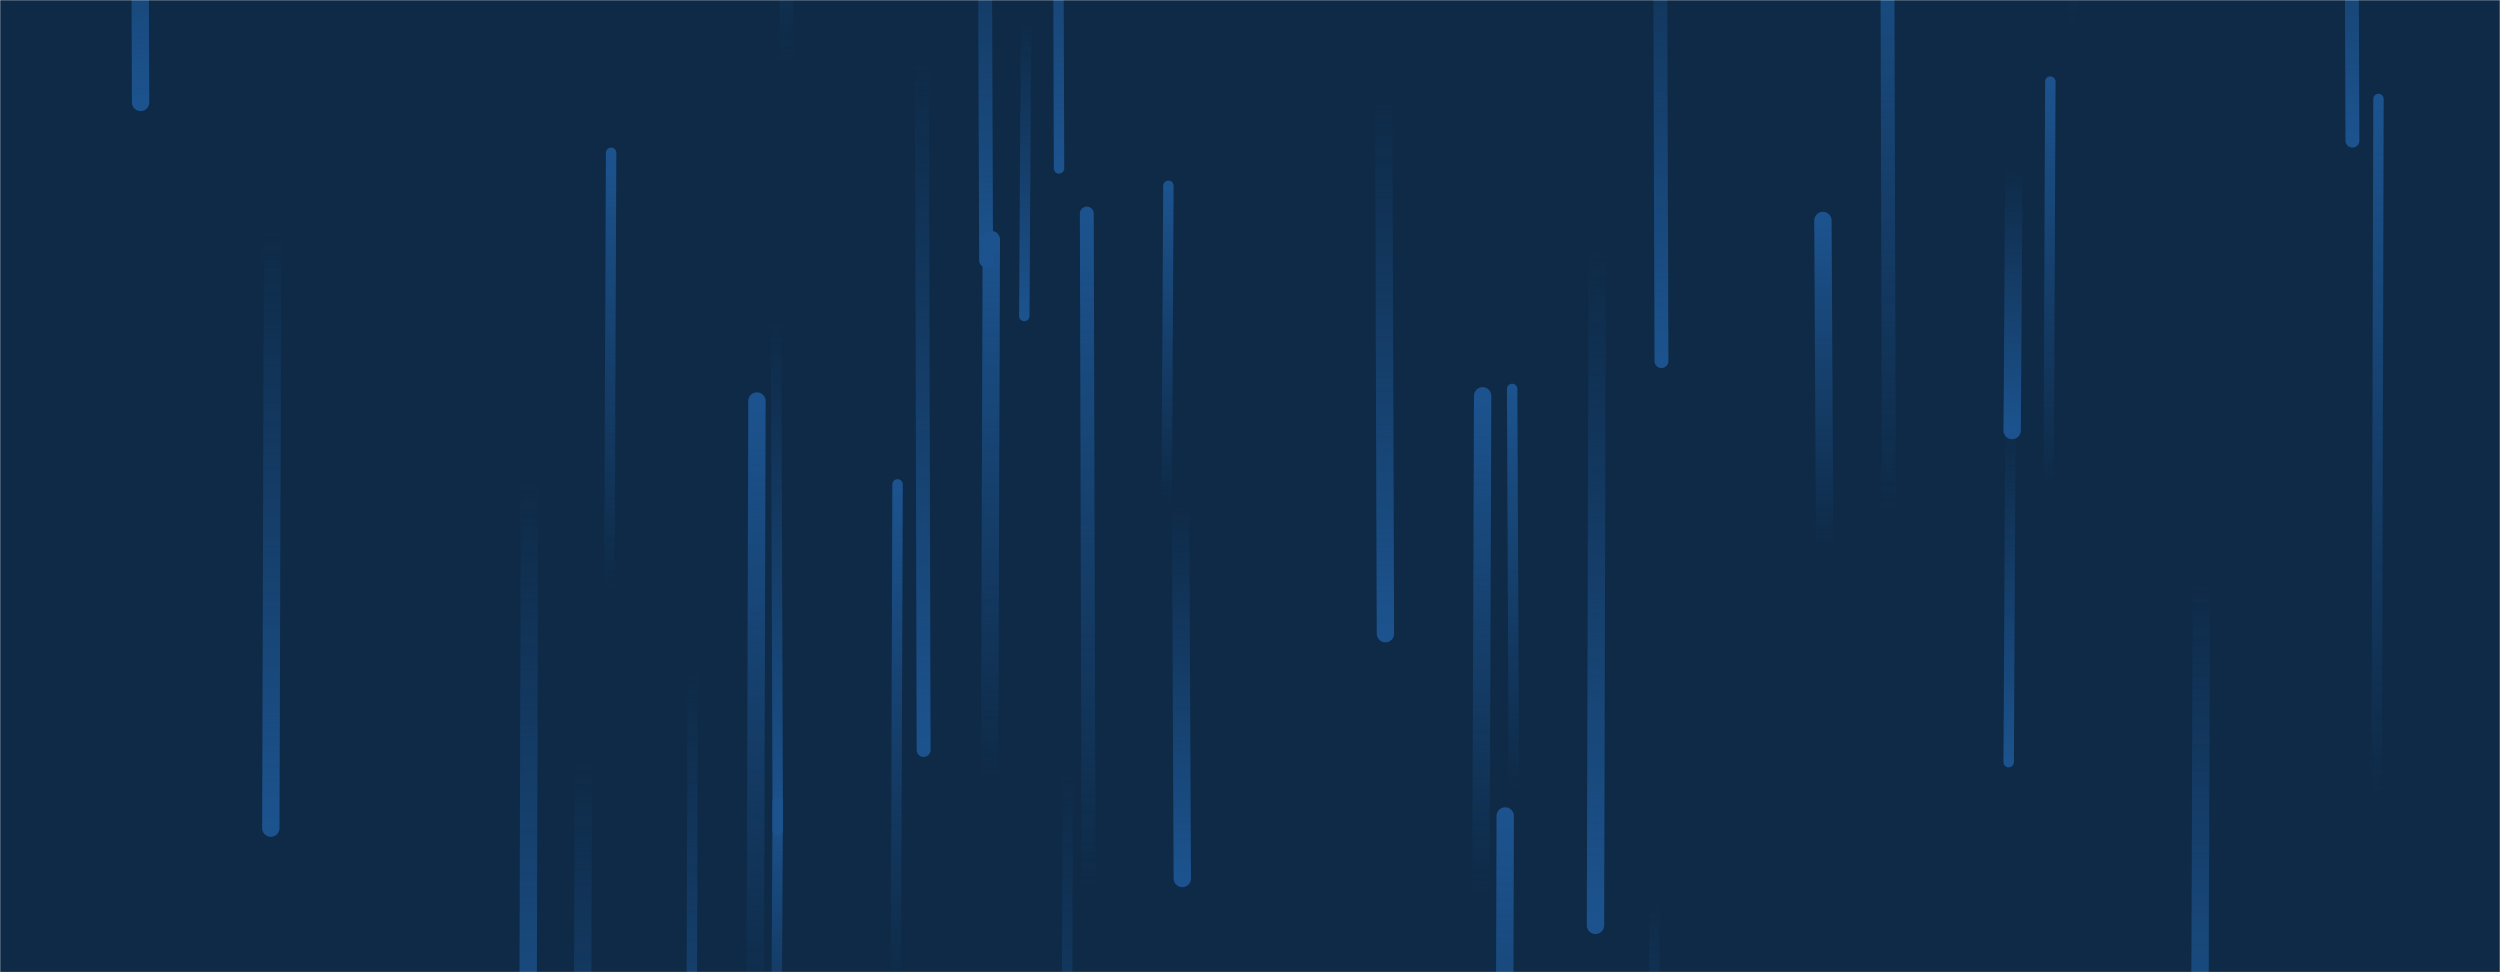<svg xmlns="http://www.w3.org/2000/svg" version="1.1" xmlns:xlink="http://www.w3.org/1999/xlink" xmlns:svgjs="http://svgjs.com/svgjs" width="1440" height="560" preserveAspectRatio="none" viewBox="0 0 1440 560"><g mask="url(&quot;#SvgjsMask1000&quot;)" fill="none"><rect width="1440" height="560" x="0" y="0" fill="#0e2a47"></rect><path d="M532 432L531 35" stroke-width="8" stroke="url(#SvgjsLinearGradient1001)" stroke-linecap="round" class="Down"></path><path d="M627 511L626 123" stroke-width="8" stroke="url(#SvgjsLinearGradient1002)" stroke-linecap="round" class="Up"></path><path d="M953 519L952 765" stroke-width="6" stroke="url(#SvgjsLinearGradient1001)" stroke-linecap="round" class="Down"></path><path d="M872 454L871 224" stroke-width="6" stroke="url(#SvgjsLinearGradient1002)" stroke-linecap="round" class="Up"></path><path d="M352 88L351 339" stroke-width="6" stroke="url(#SvgjsLinearGradient1002)" stroke-linecap="round" class="Up"></path><path d="M798 365L797 58" stroke-width="10" stroke="url(#SvgjsLinearGradient1001)" stroke-linecap="round" class="Down"></path><path d="M571 138L570 448" stroke-width="10" stroke="url(#SvgjsLinearGradient1002)" stroke-linecap="round" class="Up"></path><path d="M453 36L452 -304" stroke-width="8" stroke="url(#SvgjsLinearGradient1002)" stroke-linecap="round" class="Up"></path><path d="M1194 15L1193 -400" stroke-width="6" stroke="url(#SvgjsLinearGradient1002)" stroke-linecap="round" class="Up"></path><path d="M399 387L398 733" stroke-width="6" stroke="url(#SvgjsLinearGradient1001)" stroke-linecap="round" class="Down"></path><path d="M517 279L516 570" stroke-width="6" stroke="url(#SvgjsLinearGradient1002)" stroke-linecap="round" class="Up"></path><path d="M957 208L956 -108" stroke-width="8" stroke="url(#SvgjsLinearGradient1001)" stroke-linecap="round" class="Down"></path><path d="M1355 81L1354 -185" stroke-width="8" stroke="url(#SvgjsLinearGradient1001)" stroke-linecap="round" class="Down"></path><path d="M157 132L156 477" stroke-width="10" stroke="url(#SvgjsLinearGradient1001)" stroke-linecap="round" class="Down"></path><path d="M1088 294L1087 -79" stroke-width="8" stroke="url(#SvgjsLinearGradient1002)" stroke-linecap="round" class="Up"></path><path d="M920 144L919 533" stroke-width="10" stroke="url(#SvgjsLinearGradient1001)" stroke-linecap="round" class="Down"></path><path d="M305 278L304 648" stroke-width="10" stroke="url(#SvgjsLinearGradient1001)" stroke-linecap="round" class="Down"></path><path d="M867 470L866 847" stroke-width="10" stroke="url(#SvgjsLinearGradient1002)" stroke-linecap="round" class="Up"></path><path d="M615 444L614 828" stroke-width="6" stroke="url(#SvgjsLinearGradient1001)" stroke-linecap="round" class="Down"></path><path d="M610 97L609 -231" stroke-width="6" stroke="url(#SvgjsLinearGradient1001)" stroke-linecap="round" class="Down"></path><path d="M1158 247L1157 439" stroke-width="6" stroke="url(#SvgjsLinearGradient1001)" stroke-linecap="round" class="Down"></path><path d="M436 231L435 586" stroke-width="10" stroke="url(#SvgjsLinearGradient1002)" stroke-linecap="round" class="Up"></path><path d="M336 439L335 781" stroke-width="10" stroke="url(#SvgjsLinearGradient1001)" stroke-linecap="round" class="Down"></path><path d="M1181 47L1180 280" stroke-width="6" stroke="url(#SvgjsLinearGradient1002)" stroke-linecap="round" class="Up"></path><path d="M81 59L80 -185" stroke-width="10" stroke="url(#SvgjsLinearGradient1001)" stroke-linecap="round" class="Down"></path><path d="M673 107L672 290" stroke-width="6" stroke="url(#SvgjsLinearGradient1002)" stroke-linecap="round" class="Up"></path><path d="M448 478L447 186" stroke-width="6" stroke="url(#SvgjsLinearGradient1001)" stroke-linecap="round" class="Down"></path><path d="M854 228L853 515" stroke-width="10" stroke="url(#SvgjsLinearGradient1002)" stroke-linecap="round" class="Up"></path><path d="M1160 97L1159 248" stroke-width="10" stroke="url(#SvgjsLinearGradient1001)" stroke-linecap="round" class="Down"></path><path d="M568 150L567 -126" stroke-width="8" stroke="url(#SvgjsLinearGradient1001)" stroke-linecap="round" class="Down"></path><path d="M1268 336L1267 625" stroke-width="10" stroke="url(#SvgjsLinearGradient1001)" stroke-linecap="round" class="Down"></path><path d="M681 506L680 291" stroke-width="10" stroke="url(#SvgjsLinearGradient1001)" stroke-linecap="round" class="Down"></path><path d="M1051 315L1050 127" stroke-width="10" stroke="url(#SvgjsLinearGradient1002)" stroke-linecap="round" class="Up"></path><path d="M1370 57L1369 457" stroke-width="6" stroke="url(#SvgjsLinearGradient1002)" stroke-linecap="round" class="Up"></path><path d="M448 462L447 637" stroke-width="6" stroke="url(#SvgjsLinearGradient1002)" stroke-linecap="round" class="Up"></path><path d="M591 12L590 182" stroke-width="6" stroke="url(#SvgjsLinearGradient1001)" stroke-linecap="round" class="Down"></path></g><defs><mask id="SvgjsMask1000"><rect width="1440" height="560" fill="#ffffff"></rect></mask><linearGradient x1="0%" y1="0%" x2="0%" y2="100%" id="SvgjsLinearGradient1001"><stop stop-color="rgba(28, 83, 142, 0)" offset="0"></stop><stop stop-color="#1c538e" offset="1"></stop></linearGradient><linearGradient x1="0%" y1="100%" x2="0%" y2="0%" id="SvgjsLinearGradient1002"><stop stop-color="rgba(28, 83, 142, 0)" offset="0"></stop><stop stop-color="#1c538e" offset="1"></stop></linearGradient></defs></svg>